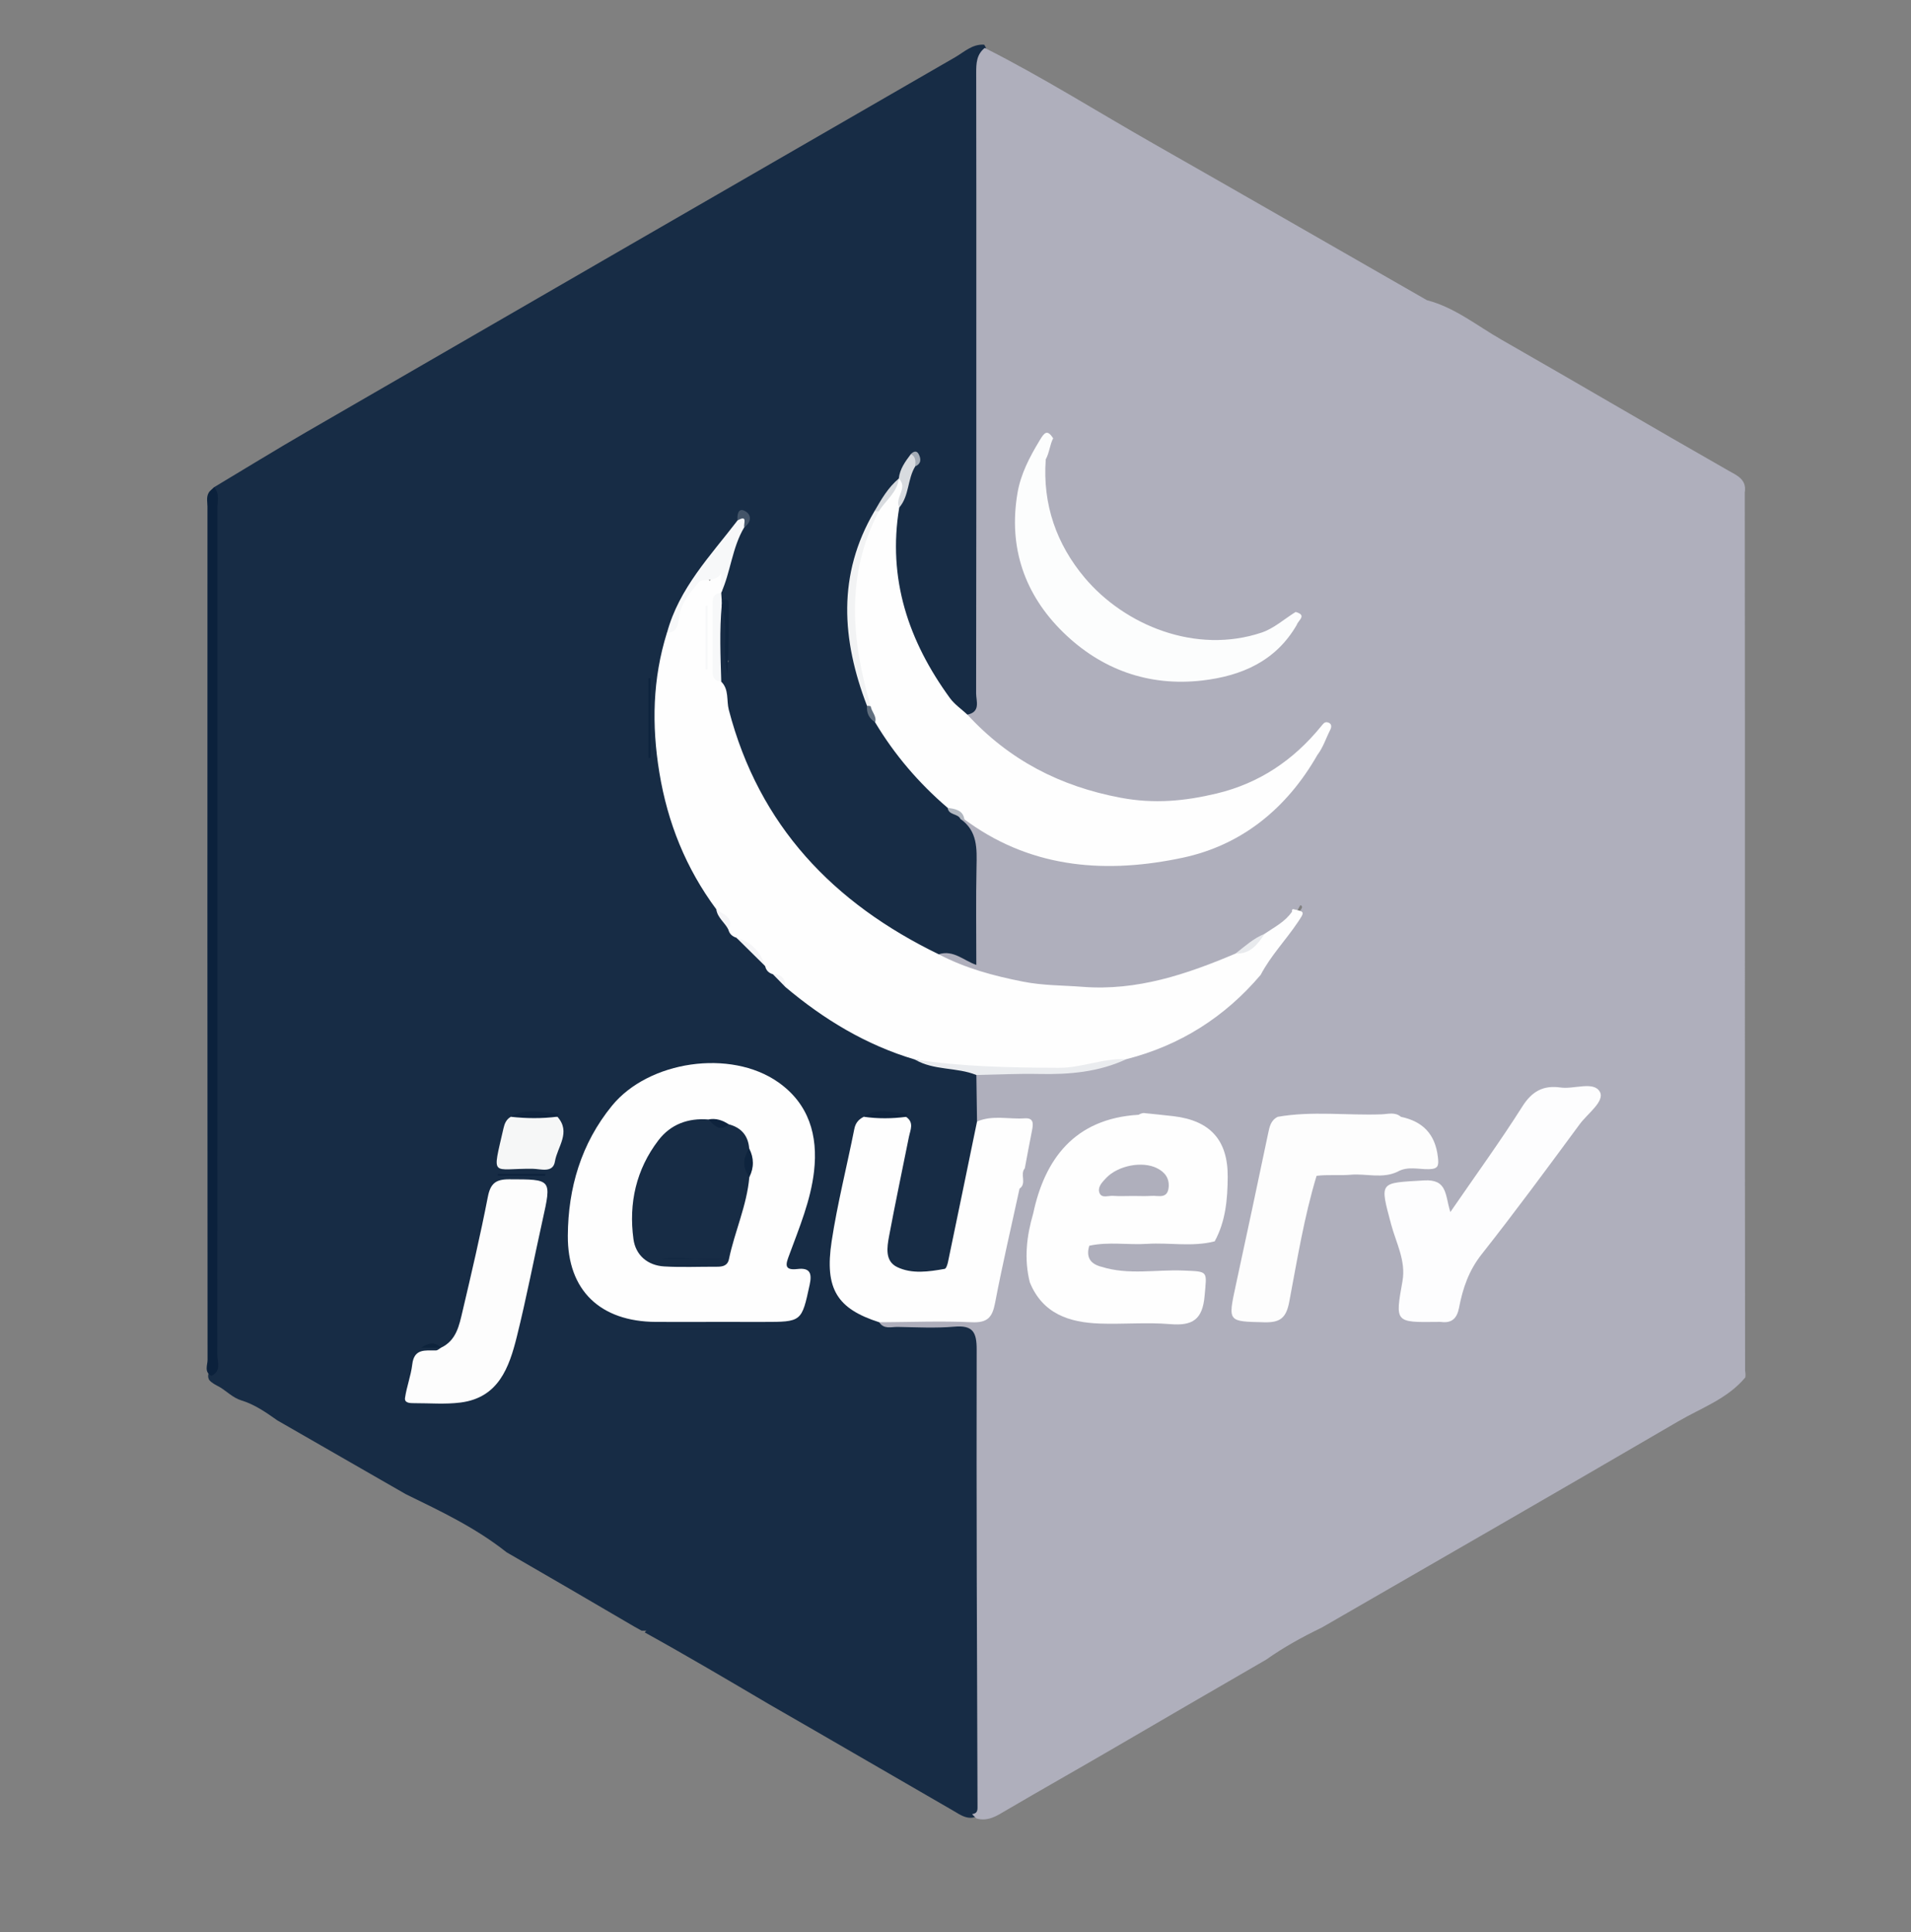 <?xml version="1.0" encoding="utf-8"?>
<!-- Generator: Adobe Illustrator 16.0.0, SVG Export Plug-In . SVG Version: 6.00 Build 0)  -->
<!DOCTYPE svg PUBLIC "-//W3C//DTD SVG 1.1//EN" "http://www.w3.org/Graphics/SVG/1.1/DTD/svg11.dtd">
<svg version="1.1" id="Layer_1" xmlns="http://www.w3.org/2000/svg" xmlns:xlink="http://www.w3.org/1999/xlink" x="0px" y="0px"
	 width="85.631px" height="86.566px" viewBox="0 0 85.631 86.566" enable-background="new 0 0 85.631 86.566" xml:space="preserve">
<rect x="0" y="0" width="85.631" height="86.566" fill="#808080" stroke="none"/>
<g>
	<path fill-rule="evenodd" clip-rule="evenodd" fill="#172C45" d="M44.034,60.721c-0.002-1.357-0.167-1.488-1.518-1.524
		c-0.934-0.026-1.874,0.122-2.804-0.101c-1.262-0.33-2.224-0.939-2.259-2.415c-0.009-0.391-0.023-0.784,0.053-1.17
		c0.35-1.769,0.683-3.543,1.166-5.287c0.629-0.229,1.254-0.396,1.856,0.075c-0.079,0.534-0.184,1.068-0.283,1.603
		c-0.197,1.07-0.434,2.134-0.636,3.203c-0.282,1.509,0.217,2.075,1.77,2.067c0.181,0,0.362-0.009,0.543-0.023
		c0.45-0.033,0.739-0.267,0.829-0.705c0.436-2.098,1.057-4.161,1.25-6.308c-0.008-0.628,0.102-1.266-0.13-1.88
		c-0.297-0.359-0.705-0.536-1.137-0.621c-0.515-0.101-1.062-0.044-1.544-0.317c-2.164-0.634-4.009-1.849-5.791-3.178
		c-0.227-0.175-0.427-0.377-0.629-0.579c-0.144-0.14-0.282-0.284-0.422-0.428c-0.396-0.401-0.799-0.794-1.194-1.197
		c-0.146-0.14-0.285-0.287-0.407-0.449c-0.226-0.311-0.417-0.644-0.586-0.989c-2.471-3.676-3.121-7.674-2.108-11.967
		c0.22-0.858,0.573-1.647,1.106-2.365c0.667-0.897,1.317-1.808,1.969-2.721c0.029-0.057,0.061-0.105,0.096-0.15
		c0.128,0.13-0.05,0.187-0.065,0.283c-0.557,0.871-0.695,1.887-0.969,2.855c-0.018,0.085-0.028,0.172-0.025,0.259
		c0.02,0.137,0.064,0.256,0.216,0.298c0.014,0.025,0.023,0.051,0.035,0.075c0.126,0.006,0.132,0.219,0.136,0.375
		c0,0.014,0.001,0.027,0.001,0.041c0.067,0.354,0.035,0.716,0.012,1.078c-0.001,0.21-0.003,0.427-0.008,0.653
		c0.011,0.137,0.031,0.273,0.07,0.406c0.114-0.041-0.085,0.103-0.084,0.15c0.007-0.192,0.011-0.377,0.014-0.556
		c-0.016-0.216-0.007-0.434,0.008-0.653c0-0.374-0.005-0.727-0.012-1.078c-0.027-0.14-0.071-0.279-0.137-0.416
		c-0.056-0.002-0.138,0.037-0.254,0.143c-0.239,1.032-0.105,2.075-0.083,3.116c0.273,1.458,0.701,2.862,1.271,4.235
		c1.042,2.506,2.913,4.348,4.873,6.095c1.166,1.039,2.46,1.953,4.038,2.319c0.307,0.005,0.581,0.11,0.863,0.233
		c0.742,0.323,0.897,0.211,0.89-0.62c-0.013-1.454-0.008-2.907-0.006-4.36c0.001-0.614-0.149-1.136-0.688-1.492
		c-0.207-0.253-0.483-0.429-0.715-0.654c-1.283-1.104-2.322-2.418-3.255-3.821c-0.194-0.241-0.28-0.527-0.355-0.819
		c-0.11-0.406-0.169-0.833-0.319-1.223c-0.948-2.457-0.48-4.789,0.584-7.077c0.259-0.576,0.674-1.042,1.059-1.531
		c0.05-0.064,0.097-0.132,0.135-0.204c0.134-0.222,0.192-0.481,0.347-0.701c0.077-0.03,0.088,0,0.036,0.08
		c-0.033,0.049-0.066,0.099-0.096,0.148c-0.317,0.595-0.384,1.276-0.629,1.896c-0.571,3.139,0.274,5.916,2.178,8.411
		c0.338,0.444,0.649,0.986,1.363,0.842c0.531-0.438,0.378-1.053,0.378-1.607c0.011-8.749,0.008-17.496,0.006-26.244
		c0-0.638,0.012-1.271,0.165-1.894c0.009-0.124-0.024-0.235-0.102-0.334c-0.531-0.035-0.897,0.33-1.305,0.565
		C33.092,8.163,23.39,13.766,13.693,19.376c-1.378,0.798-2.735,1.635-4.102,2.453c-0.128,0.505-0.103,1.021-0.103,1.534
		c-0.001,12.157,0,24.313-0.003,36.47c-0.001,0.511,0.055,1.028-0.081,1.537c-0.064,0.149-0.12,0.297-0.028,0.456
		c0.126,0.147,0.298,0.224,0.463,0.313c0.326,0.194,0.592,0.48,0.965,0.597c0.608,0.184,1.118,0.543,1.628,0.902
		c1.917,1.101,3.835,2.202,5.751,3.303c1.571,0.767,3.125,1.5,4.516,2.603c1.912,1.104,3.82,2.213,5.723,3.33
		c0.109,0.059,0.217,0.121,0.325,0.181c0.08,0,0.158,0.003,0.241,0c-0.034,0.001-0.066,0.032-0.097,0.08
		c1.874,1.036,3.716,2.124,5.56,3.211c2.742,1.574,5.474,3.167,8.214,4.747c0.382,0.22,0.767,0.533,1.243,0.201
		c0.292-0.915,0.117-1.857,0.119-2.785C44.048,72.579,44.045,66.65,44.034,60.721z"/>
	<path fill-rule="evenodd" clip-rule="evenodd" fill="#0B213C" d="M9.591,21.829c0.262,0.285,0.149,0.636,0.149,0.956
		c0.005,12.629,0.006,25.257-0.005,37.886c0,0.327,0.2,0.747-0.258,0.967c-0.342-0.168-0.176-0.48-0.176-0.719
		c-0.01-12.74-0.009-25.48-0.005-38.219c0-0.235-0.075-0.488,0.108-0.697C9.466,21.944,9.528,21.887,9.591,21.829z"/>
	<path fill-rule="evenodd" clip-rule="evenodd" fill="#AFAFBC" d="M78.197,61.412c-0.019-13.113,0.001-26.229-0.015-39.348
		c0.096-0.592-0.346-0.759-0.745-0.987c-3.399-1.936-6.768-3.924-10.165-5.863c-1.089-0.622-2.083-1.44-3.332-1.765
		c-4.085-2.34-8.167-4.689-12.258-7.017c-2.516-1.431-4.968-2.979-7.555-4.285c-0.375,0.297-0.386,0.704-0.384,1.139
		c0.008,3.63,0.005,7.261,0.005,10.893c0,5.627,0.003,11.255-0.009,16.881c0,0.346,0.215,0.833-0.39,0.956
		c0.02,0.633,0.523,0.938,0.935,1.256c2.934,2.263,6.143,3.427,9.918,2.593c2.067-0.458,3.739-1.456,5.083-3.062
		c0.058-0.056,0.118-0.208,0.174-0.129c0.02,0.028,0.033,0.029,0.041,0.025c-0.004,0.007-0.011,0.019-0.02,0.043
		c-0.152,0.394-0.295,0.795-0.652,1.063c-1.383,1.97-3.048,3.57-5.446,4.254c-2.202,0.628-4.402,0.622-6.615,0.086
		c-1.245-0.303-2.341-0.939-3.458-1.529c-0.099-0.005-0.189,0.02-0.273,0.073c0.776,0.542,0.738,1.338,0.721,2.158
		c-0.031,1.447-0.009,2.894-0.009,4.382c-0.552-0.186-1.024-0.687-1.681-0.478c0.06,0.405,0.412,0.482,0.706,0.619
		c0.605,0.282,1.258,0.412,1.9,0.577c3.629,0.93,7.157,0.75,10.547-0.954c0.513-0.266,0.942-0.652,1.417-0.968
		c0.069-0.05,0.134-0.102,0.198-0.16c0.381-0.303,0.774-0.589,1.155-0.894c0.056-0.061,0.107-0.124,0.15-0.195
		c0.048-0.078,0.124-0.228,0.133-0.224c0.149,0.064,0.03,0.167,0.001,0.23c-0.471,1.047-1.233,1.894-1.932,2.785
		c-0.542,0.429-0.964,0.983-1.502,1.427c-1.376,1.137-2.97,1.814-4.635,2.363c-1.644,0.571-3.346,0.639-5.066,0.584
		c-0.466-0.014-0.971-0.131-1.389,0.218l0.03,2.087c0.101,0.068,0.219,0.081,0.334,0.109c0.594,0.15,1.423-0.257,1.75,0.214
		c0.314,0.453-0.183,1.183-0.174,1.809c0.021,0.326-0.047,0.629-0.227,0.904c-0.407,1.137-0.538,2.341-0.826,3.507
		c-0.595,2.414-0.058,2.193-2.765,2.233c-0.826,0.013-1.683-0.214-2.476,0.214c0.208,0.331,0.542,0.207,0.827,0.212
		c0.847,0.015,1.7,0.062,2.542-0.011c0.832-0.073,1.001,0.25,0.999,1.027c-0.014,6.843,0.012,13.684,0.038,20.525
		c0,0.213-0.087,0.256-0.243,0.29c0.062,0.062,0.125,0.125,0.188,0.189c0.522,0.157,0.94-0.127,1.346-0.367
		c1.619-0.95,3.256-1.87,4.877-2.817c2.253-1.316,4.512-2.625,6.772-3.933c0.775-0.551,1.623-1.016,2.493-1.437
		c5.326-3.073,10.658-6.137,15.967-9.236c1.03-0.601,2.205-1.007,3.004-1.967C78.22,61.615,78.217,61.512,78.197,61.412z"/>
	<path fill-rule="evenodd" clip-rule="evenodd" fill="#FEFEFE" d="M57.9,40.835c-0.02-0.046-0.007-0.081,0.037-0.105
		c0.544,0.119,0.534,0.112,0.212,0.594c-0.534,0.797-1.21,1.493-1.658,2.35c-1.609,1.896-3.612,3.163-6.023,3.78
		c-3.157,0.864-6.314,0.712-9.474,0.014c-2.181-0.647-4.079-1.797-5.806-3.253c-0.104-0.269-0.298-0.448-0.555-0.568
		c-0.184-0.055-0.305-0.17-0.346-0.362c-0.349-0.506-0.764-0.946-1.291-1.275c-0.179-0.055-0.304-0.164-0.354-0.35
		c0.011-0.424-0.349-0.627-0.548-0.926c-1.357-1.832-2.179-3.871-2.549-6.127c-0.348-2.124-0.303-4.2,0.34-6.257
		c0.555-0.666,0.601-1.604,1.215-2.247c0.206-0.215,0.331-0.438,0.639-0.177c0.016,0.013,0.068,0.188,0.104,0.016
		c0.05-0.242,0.118-0.539,0.406-0.45c0.294,0.09,0.103,0.419,0.126,0.642c0.015,0.148,0.011,0.3-0.067,0.438l0.007-0.01
		c-0.446,1.085-0.104,2.219-0.204,3.326c-0.021,0.236-0.013,0.48,0.206,0.649c0.359,0.349,0.232,0.845,0.34,1.261
		c1.353,5.196,4.685,8.665,9.407,10.955c1.19,0.626,2.462,0.967,3.779,1.226c0.894,0.177,1.778,0.163,2.668,0.232
		c2.439,0.189,4.661-0.56,6.85-1.489c0.542-0.136,0.894-0.551,1.303-0.883l0.008-0.007C57.111,41.532,57.595,41.293,57.9,40.835z"/>
	<path fill-rule="evenodd" clip-rule="evenodd" fill="#FEFEFE" d="M59.032,33.822c-1.364,2.388-3.384,4.042-6.04,4.606
		c-3.333,0.708-6.628,0.511-9.561-1.564c-0.071-0.052-0.145-0.102-0.218-0.154c-0.185-0.266-0.5-0.345-0.75-0.518
		c-1.288-1.103-2.379-2.374-3.25-3.832c-0.138-0.256-0.235-0.527-0.296-0.811c-0.576-1.932-1.131-3.873-0.615-5.911
		c0.226-0.893,0.427-1.805,0.925-2.606c0.238-0.604,0.768-1.017,1.048-1.595l-0.002,0.001c0.322-0.024,0.327,0.227,0.268,0.399
		c-0.102,0.296-0.128,0.609-0.246,0.899c-0.532,3.19,0.413,5.991,2.273,8.542c0.208,0.284,0.518,0.493,0.78,0.738
		c1.868,2.03,4.146,3.214,6.881,3.726c1.498,0.28,2.868,0.147,4.287-0.192c1.917-0.459,3.449-1.497,4.682-3.01
		c0.078-0.087,0.143-0.212,0.284-0.18c0.208,0.048,0.19,0.214,0.121,0.347C59.413,33.078,59.291,33.485,59.032,33.822z"/>
	<path fill-rule="evenodd" clip-rule="evenodd" fill="#FEFEFE" d="M32.11,59.223c-0.909,0-1.818,0.005-2.727,0
		c-2.476-0.016-3.955-1.4-3.939-3.866c0.013-2.131,0.597-4.125,1.975-5.815c1.646-2.02,5.315-2.555,7.448-1.06
		c1.381,0.968,1.794,2.389,1.61,3.994c-0.149,1.302-0.657,2.513-1.106,3.733c-0.142,0.385-0.287,0.721,0.359,0.645
		c0.57-0.069,0.661,0.197,0.551,0.702c-0.361,1.666-0.349,1.668-2.082,1.668C33.502,59.223,32.806,59.223,32.11,59.223z"/>
	<path fill-rule="evenodd" clip-rule="evenodd" fill="#FEFEFE" d="M43.78,50.248c0.695-0.306,1.426-0.094,2.139-0.145
		c0.423-0.029,0.38,0.268,0.322,0.558c-0.113,0.559-0.214,1.121-0.32,1.682c-0.233,0.263,0.104,0.676-0.237,0.911
		c-0.369,1.706-0.769,3.405-1.095,5.118c-0.122,0.645-0.338,0.898-1.044,0.866c-1.38-0.063-2.765-0.006-4.148,0.001
		c-1.882-0.604-2.456-1.486-2.132-3.625c0.258-1.693,0.684-3.36,1.018-5.042c0.055-0.271,0.198-0.425,0.422-0.539
		c0.632-0.185,1.264-0.194,1.894,0.003c0.374,0.254,0.191,0.589,0.128,0.903c-0.297,1.481-0.61,2.958-0.888,4.442
		c-0.093,0.502-0.193,1.118,0.363,1.386c0.663,0.319,1.415,0.207,2.129,0.08c0.066-0.011,0.124-0.193,0.147-0.304
		C42.917,54.444,43.348,52.346,43.78,50.248z"/>
	<path fill-rule="evenodd" clip-rule="evenodd" fill="#FDFDFD" d="M19.759,60.38c0.694-0.326,0.818-1.004,0.968-1.639
		c0.401-1.701,0.8-3.405,1.133-5.121c0.118-0.601,0.354-0.787,0.954-0.786c1.914,0.004,1.909-0.02,1.496,1.839
		c-0.386,1.737-0.721,3.486-1.151,5.212c-0.343,1.377-0.818,2.732-2.519,2.95c-0.685,0.088-1.39,0.027-2.084,0.029
		c-0.18,0.001-0.44-0.004-0.407-0.235c0.072-0.505,0.265-0.996,0.324-1.501c0.084-0.727,0.589-0.619,1.065-0.627
		c0.075-0.002,0.149-0.08,0.224-0.123L19.759,60.38z"/>
	<path fill-rule="evenodd" clip-rule="evenodd" fill="#F6F7F7" d="M24.974,50.029c0.63,0.697-0.002,1.351-0.107,2.004
		c-0.086,0.537-0.639,0.334-0.996,0.33c-1.866-0.024-1.825,0.452-1.309-1.817c0.049-0.216,0.128-0.398,0.326-0.512
		C23.583,49.837,24.278,49.843,24.974,50.029z"/>
	<path fill-rule="evenodd" clip-rule="evenodd" fill="#F7F8F9" d="M32.311,26.571c0-0.297,0-0.595,0-0.892
		c-0.249,0.438-0.828,0.219-0.97,0.38c-0.375,0.426-0.777,0.886-0.897,1.51c-0.058,0.302-0.031,0.768-0.556,0.781
		c0.539-2.001,1.951-3.453,3.159-5.032c0.042-0.159,0.166-0.303,0.301-0.21c0.189,0.129,0.186,0.342,0.002,0.515
		C32.804,24.535,32.744,25.618,32.311,26.571z"/>
	<path fill-rule="evenodd" clip-rule="evenodd" fill="#EAECEF" d="M40.995,47.468c2.14,0.326,4.292,0.363,6.452,0.371
		c1.038,0.004,1.993-0.44,3.021-0.385c-1.242,0.58-2.559,0.689-3.909,0.661c-0.936-0.02-1.873,0.028-2.81,0.046
		C42.863,47.803,41.846,47.969,40.995,47.468z"/>
	<path fill-rule="evenodd" clip-rule="evenodd" fill="#F2F3F4" d="M39.381,22.906c-1.498,2.856-1.23,5.785-0.364,8.739
		c-0.067,0.079-0.125,0.075-0.167-0.024c-1.134-2.954-1.342-5.873,0.334-8.719C39.252,22.821,39.318,22.819,39.381,22.906z"/>
	<path fill-rule="evenodd" clip-rule="evenodd" fill="#F7F8F9" d="M32.32,30.536c-0.253-0.012-0.388-0.14-0.388-0.398
		c0-1.06,0-2.119,0-3.178c0-0.258,0.129-0.389,0.386-0.398c0.008,0.114,0.015,0.229,0.023,0.343
		c0.044,0.065,0.045,0.131,0.001,0.196C32.236,28.245,32.285,29.39,32.32,30.536z"/>
	<path fill-rule="evenodd" clip-rule="evenodd" fill="#142942" d="M28.854,59.508c2.219,0,4.437,0,6.655,0
		c0,0.023,0.001,0.045,0.001,0.068c-2.218,0-4.437,0-6.654,0C28.855,59.553,28.854,59.531,28.854,59.508z"/>
	<path fill-rule="evenodd" clip-rule="evenodd" fill="#D8DBDF" d="M40.297,22.736c-0.225-0.429,0.413-0.873-0.022-1.298
		c0.046-0.432,0.292-0.764,0.542-1.095c0.462,0.042,0.281,0.312,0.196,0.549C40.659,21.462,40.75,22.205,40.297,22.736z"/>
	<path fill-rule="evenodd" clip-rule="evenodd" fill="#0D233D" d="M29.059,33.971c0-1.196,0-2.392,0-3.586
		c0.029-0.001,0.059-0.001,0.087-0.001c0,1.187,0,2.374,0,3.561C29.117,33.953,29.088,33.962,29.059,33.971z"/>
	<path fill-rule="evenodd" clip-rule="evenodd" fill="#10263F" d="M32.342,27.1c0-0.065,0-0.13-0.001-0.196
		c0.144-0.043,0.311-0.108,0.312,0.139c0.005,1.042,0.002,2.085-0.057,3.128C32.327,29.158,32.672,28.104,32.342,27.1z"/>
	<path fill-rule="evenodd" clip-rule="evenodd" fill="#10253F" d="M24.974,50.029c-0.695,0.089-1.391,0.082-2.086,0.004
		c0.68-0.427,1.409-0.166,2.121-0.153c0.006,0,0.019,0.051,0.013,0.075C25.015,49.982,24.991,50.005,24.974,50.029z"/>
	<path fill-rule="evenodd" clip-rule="evenodd" fill="#0D223C" d="M24.42,52.674c-0.705,0-1.408,0-2.113,0c0-0.028,0-0.057,0-0.084
		c0.711,0,1.42,0,2.131,0C24.433,52.617,24.427,52.646,24.42,52.674z"/>
	<path fill-rule="evenodd" clip-rule="evenodd" fill="#10253F" d="M40.6,50.036c-0.631,0.083-1.262,0.089-1.894-0.003
		c0.617-0.45,1.291-0.153,1.943-0.145c0.001,0,0.012,0.053,0.004,0.077C40.644,49.991,40.618,50.012,40.6,50.036z"/>
	<path fill-rule="evenodd" clip-rule="evenodd" fill="#D8DBDF" d="M39.381,22.906c-0.065-0.001-0.131-0.003-0.196-0.004
		c0.305-0.532,0.612-1.062,1.092-1.465C40.207,22.065,39.68,22.417,39.381,22.906z"/>
	<path fill-rule="evenodd" clip-rule="evenodd" fill="#F5F5F7" d="M32.998,42.01c0.666,0.188,1.082,0.626,1.291,1.275
		C33.858,42.86,33.428,42.436,32.998,42.01z"/>
	<path fill-rule="evenodd" clip-rule="evenodd" fill="#F5F5F7" d="M32.096,40.734c0.304,0.237,0.819,0.349,0.548,0.926
		C32.491,41.334,32.146,41.122,32.096,40.734z"/>
	<path fill-rule="evenodd" clip-rule="evenodd" fill="#435468" d="M33.35,23.622c-0.042-0.16,0.174-0.578-0.303-0.305
		c-0.02-0.241,0.023-0.568,0.306-0.436C33.672,23.029,33.702,23.373,33.35,23.622z"/>
	<path fill-rule="evenodd" clip-rule="evenodd" fill="#0D233C" d="M19.763,60.377c-0.296,0-0.593,0-0.89,0
		c0.307-0.204,0.61-0.285,0.886,0.003L19.763,60.377z"/>
	<path fill-rule="evenodd" clip-rule="evenodd" fill="#B1B7C0" d="M42.464,36.191c0.331,0.056,0.68,0.085,0.75,0.518l-0.09,0.006
		l-0.087-0.026C42.92,36.438,42.505,36.53,42.464,36.191z"/>
	<path fill-rule="evenodd" clip-rule="evenodd" fill="#F5F5F7" d="M34.634,43.647c0.378,0,0.565,0.188,0.555,0.568
		C35.004,44.025,34.819,43.837,34.634,43.647z"/>
	<path fill-rule="evenodd" clip-rule="evenodd" fill="#616F7F" d="M38.851,31.621c0.057-0.003,0.113,0.004,0.167,0.024
		c0.034,0.246,0.279,0.436,0.197,0.714C38.944,32.187,38.821,31.941,38.851,31.621z"/>
	<path fill-rule="evenodd" clip-rule="evenodd" fill="#A4ACB6" d="M41.013,20.893c0.009-0.21,0.038-0.427-0.196-0.549
		c0.112-0.122,0.257-0.168,0.343-0.009C41.273,20.543,41.296,20.769,41.013,20.893z"/>
	<path fill-rule="evenodd" clip-rule="evenodd" fill="#FEFEFE" d="M49.353,56.752c1.207,0.383,2.447,0.12,3.669,0.17
		c1.146,0.048,1.053,0.002,0.956,1.134c-0.091,1.058-0.536,1.351-1.537,1.267c-1.048-0.088-2.109,0.011-3.163-0.026
		c-1.364-0.049-2.56-0.436-3.133-1.849c-0.263-1.043-0.144-2.066,0.152-3.082c0.511-2.41,1.837-4.256,4.727-4.423
		c0.067-0.044,0.141-0.069,0.223-0.078c0.449,0.047,0.899,0.09,1.347,0.143c1.635,0.197,2.428,1.071,2.419,2.715
		c-0.006,0.996-0.09,1.987-0.583,2.89c-1,0.259-2.019,0.049-3.027,0.113c-0.864,0.056-1.735-0.105-2.594,0.085
		c-0.151,0.508,0.042,0.815,0.546,0.942L49.353,56.752z"/>
	<path fill-rule="evenodd" clip-rule="evenodd" fill="#FDFDFE" d="M64.989,54.302c1.156-1.681,2.24-3.172,3.224-4.726
		c0.436-0.69,0.942-0.963,1.715-0.854c0.609,0.086,1.493-0.3,1.762,0.196c0.228,0.42-0.552,0.97-0.903,1.446
		c-1.446,1.961-2.891,3.925-4.401,5.837c-0.572,0.726-0.842,1.524-1.007,2.388c-0.089,0.465-0.316,0.702-0.805,0.636
		c-0.06-0.008-0.121-0.002-0.182-0.001c-1.879,0.023-1.879,0.023-1.549-1.819c0.166-0.916-0.284-1.716-0.507-2.553
		c-0.519-1.943-0.536-1.846,1.467-1.967C64.863,52.82,64.748,53.529,64.989,54.302z"/>
	<path fill-rule="evenodd" clip-rule="evenodd" fill="#FDFDFD" d="M62.775,50.035c0.984,0.206,1.539,0.779,1.657,1.806
		c0.045,0.389,0.015,0.531-0.411,0.54c-0.464,0.009-0.949-0.142-1.396,0.112c-0.682,0.327-1.402,0.076-2.102,0.137
		c-0.506,0.043-1.02-0.016-1.528,0.049c-0.56,1.848-0.865,3.752-1.224,5.643c-0.137,0.723-0.406,0.936-1.117,0.918
		c-1.637-0.04-1.635-0.005-1.281-1.648c0.49-2.27,0.977-4.54,1.451-6.813c0.064-0.309,0.122-0.591,0.431-0.744
		c1.545-0.272,3.103-0.054,4.655-0.112C62.196,49.912,62.513,49.808,62.775,50.035z"/>
	<path fill-rule="evenodd" clip-rule="evenodd" fill="#FCFDFD" d="M58.108,27.994c-0.941,1.629-2.476,2.288-4.233,2.493
		c-2.41,0.279-4.538-0.497-6.24-2.164c-1.721-1.684-2.457-3.798-2.042-6.233c0.147-0.865,0.548-1.623,0.998-2.368
		c0.21-0.349,0.334-0.493,0.601-0.088c-0.152,0.3-0.169,0.647-0.332,0.944c-0.15,2.012,0.481,3.807,1.75,5.312
		c1.79,2.122,4.97,3.438,7.921,2.451c0.551-0.185,1.02-0.611,1.526-0.925C58.587,27.564,58.163,27.796,58.108,27.994z"/>
	<path fill-rule="evenodd" clip-rule="evenodd" fill="#E8EAED" d="M56.667,41.837c-0.312,0.475-0.648,0.914-1.303,0.883
		C55.78,42.398,56.168,42.036,56.667,41.837z"/>
	<path fill-rule="evenodd" clip-rule="evenodd" fill="#F7F8F9" d="M31.705,27.127c0,0.953,0,1.905,0,2.857
		c-0.03,0-0.06,0-0.09,0.001c0-0.946,0-1.894,0-2.84C31.645,27.139,31.675,27.132,31.705,27.127z"/>
	<path fill-rule="evenodd" clip-rule="evenodd" fill="#172C45" d="M32.655,50.37c0.559,0.147,0.87,0.504,0.916,1.084
		c-0.009,0.428-0.017,0.854,0.006,1.281c-0.109,1.272-0.656,2.436-0.912,3.67c-0.062,0.306-0.286,0.347-0.547,0.346
		c-0.784-0.004-1.571,0.033-2.354-0.013c-0.749-0.044-1.282-0.507-1.379-1.223c-0.219-1.609,0.119-3.124,1.121-4.432
		c0.55-0.717,1.33-1,2.231-0.929C32.02,50.326,32.315,50.444,32.655,50.37z"/>
	<path fill-rule="evenodd" clip-rule="evenodd" fill="#0E243E" d="M33.578,52.735c-0.308-0.425-0.301-0.853-0.006-1.281
		C33.788,51.88,33.792,52.308,33.578,52.735z"/>
	<path fill-rule="evenodd" clip-rule="evenodd" fill="#0E233D" d="M32.655,50.37c-0.408,0.366-0.654,0.037-0.917-0.215
		C32.077,50.083,32.375,50.189,32.655,50.37z"/>
	<path fill-rule="evenodd" clip-rule="evenodd" fill="#AFAFBC" d="M50.777,53.581c-0.303,0-0.606,0.017-0.907-0.005
		c-0.219-0.017-0.543,0.14-0.619-0.184c-0.055-0.235,0.15-0.443,0.32-0.622c0.533-0.555,1.617-0.763,2.272-0.435
		c0.358,0.179,0.566,0.457,0.522,0.87c-0.055,0.524-0.472,0.35-0.772,0.372C51.323,53.596,51.05,53.581,50.777,53.581z"/>
	<path fill-rule="evenodd" clip-rule="evenodd" fill="#112640" d="M32.452,56.401c-0.956,0-1.912,0-2.826,0
		C30.523,56.264,31.496,56.512,32.452,56.401z"/>
</g>
</svg>
